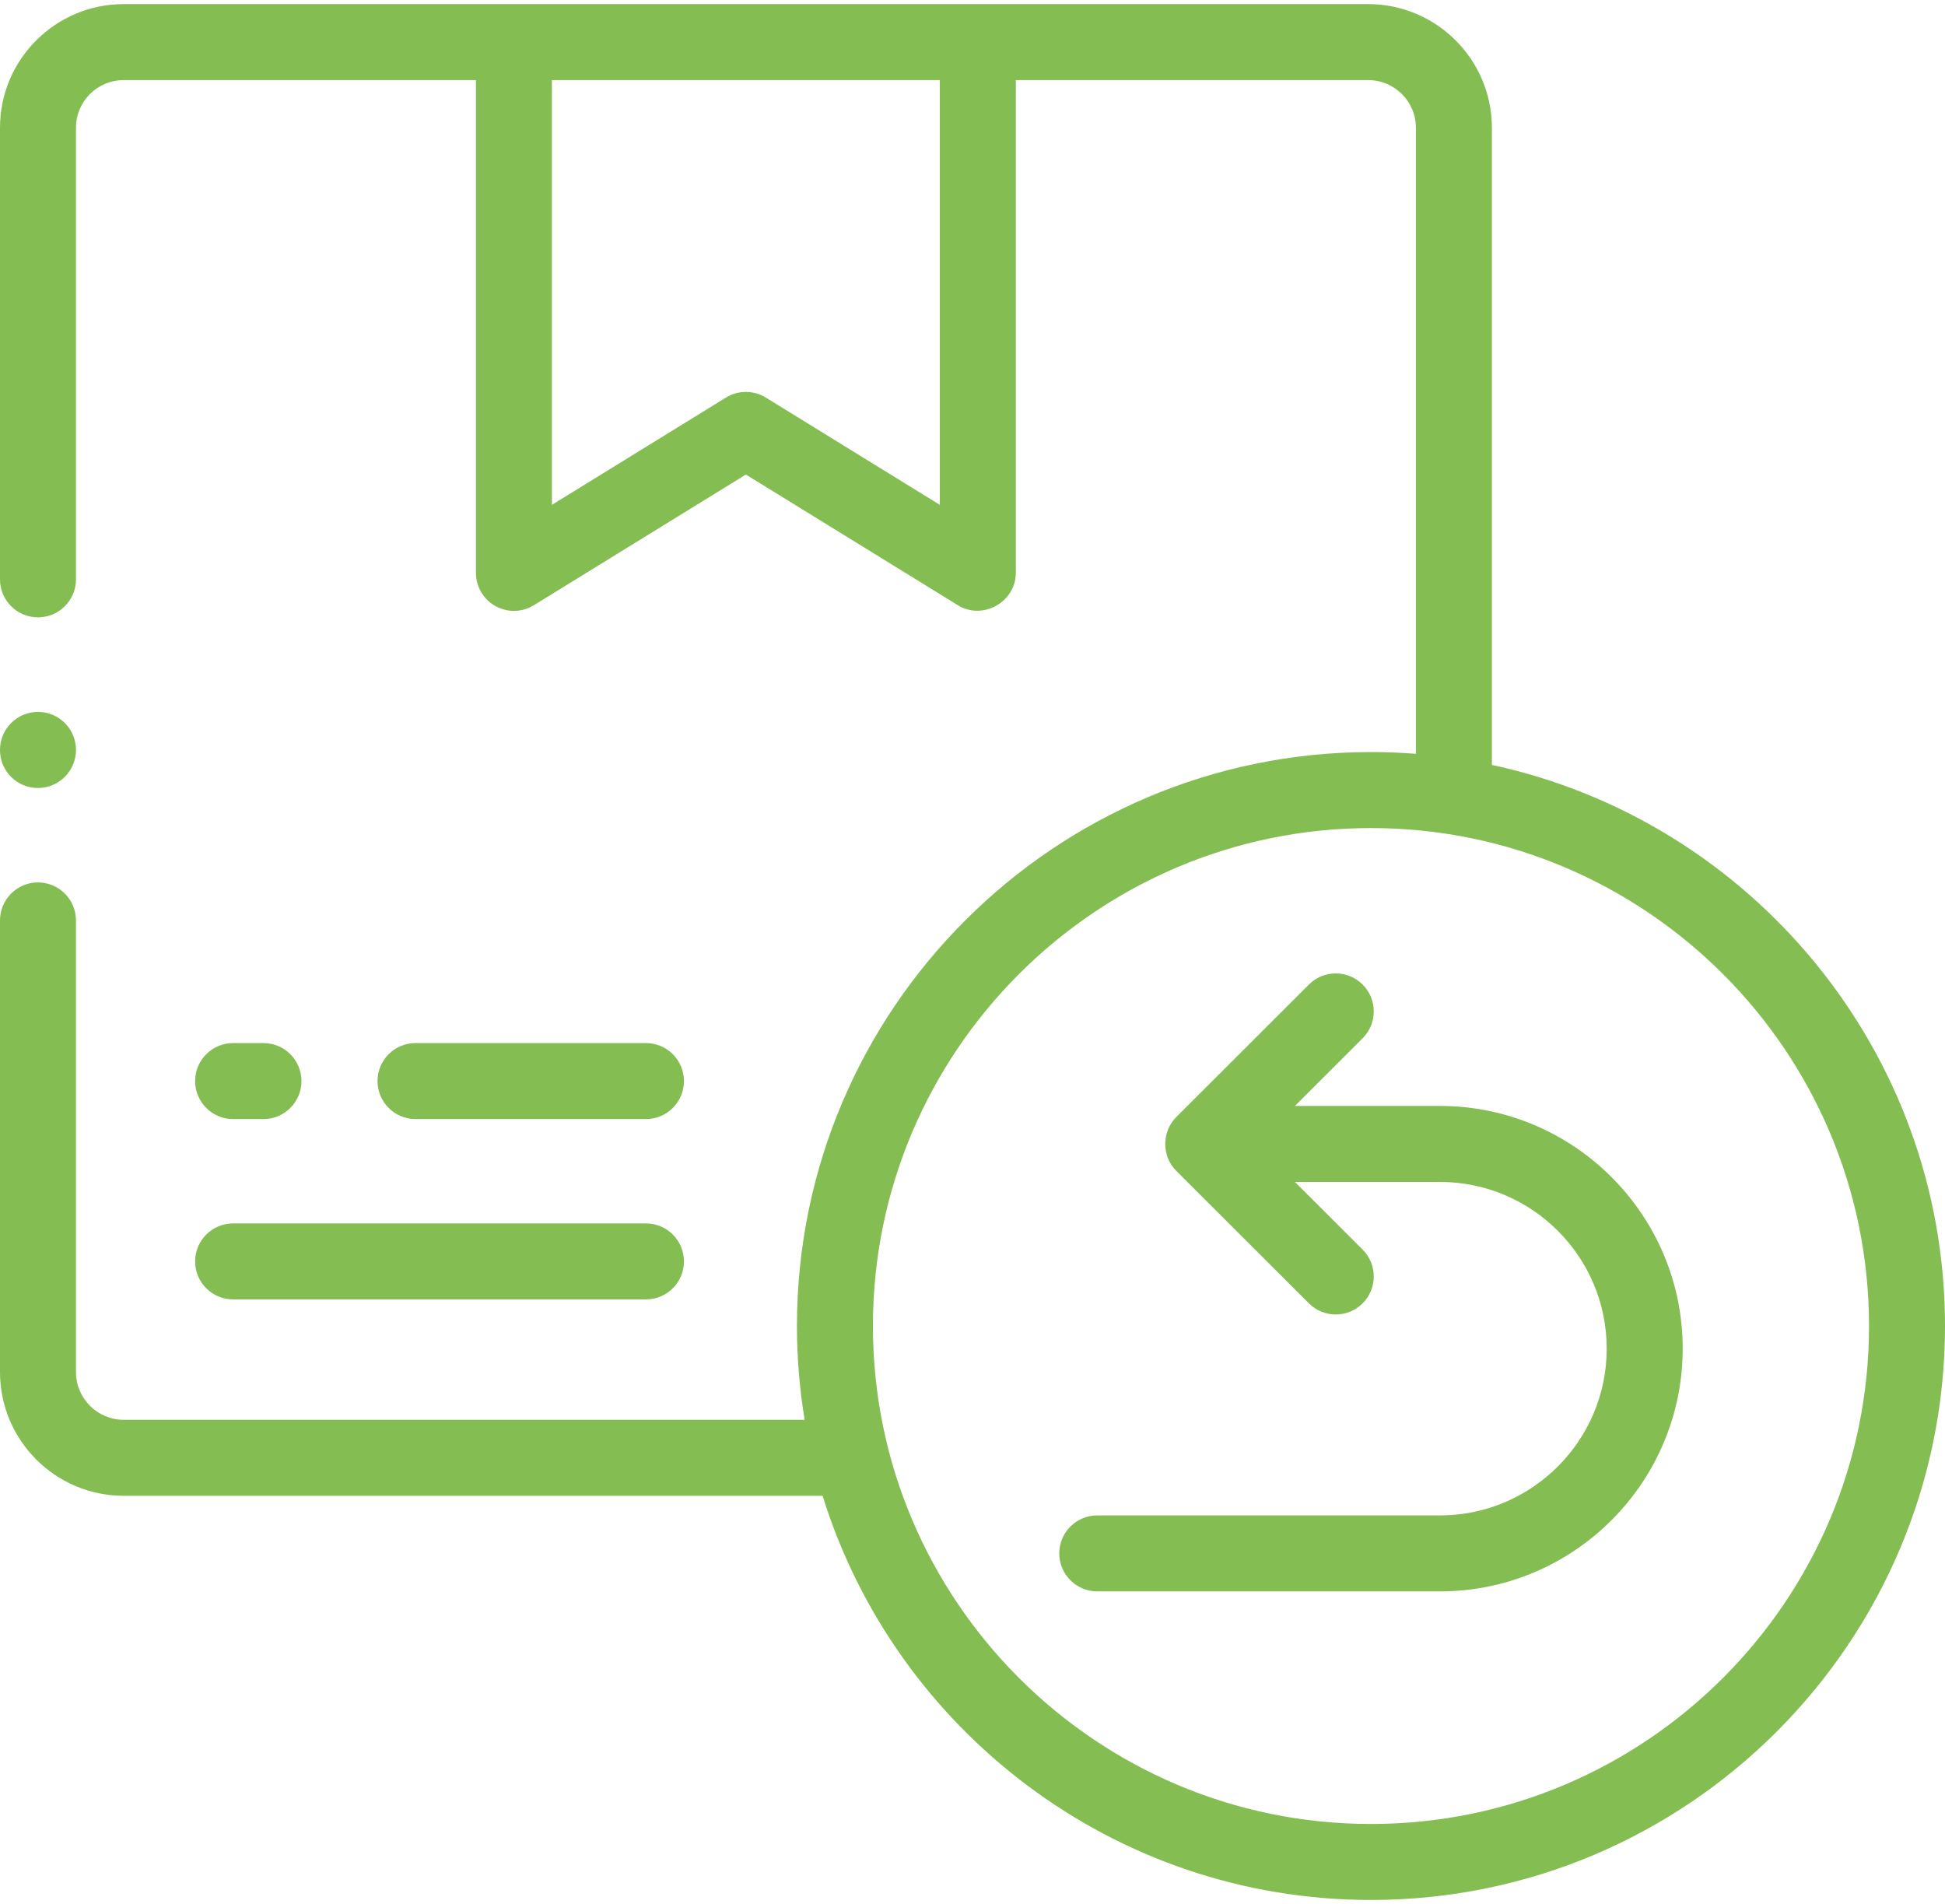 <svg width="189" height="185" viewBox="0 0 189 185" fill="none" xmlns="http://www.w3.org/2000/svg">
<path d="M22.652 108.729H25.602C27.641 108.729 29.294 107.076 29.294 105.037C29.294 102.999 27.641 101.346 25.602 101.346H22.652C20.613 101.346 18.96 102.999 18.96 105.037C18.96 107.076 20.613 108.729 22.652 108.729Z" fill="#84BD52"/>
<path d="M62.769 108.729C64.808 108.729 66.46 107.076 66.46 105.037C66.46 102.999 64.808 101.346 62.769 101.346H40.377C38.338 101.346 36.685 102.999 36.685 105.037C36.685 107.076 38.338 108.729 40.377 108.729H62.769Z" fill="#84BD52"/>
<path d="M22.652 126.25H62.769C64.808 126.25 66.46 124.597 66.46 122.559C66.46 120.521 64.808 118.868 62.769 118.868H22.652C20.613 118.868 18.96 120.521 18.96 122.559C18.96 124.597 20.613 126.25 22.652 126.25Z" fill="#84BD52"/>
<path d="M144.969 74.319V12.407C144.969 5.786 139.577 0.399 132.949 0.399H12.01C5.388 0.399 0 5.786 0 12.407V56.29C0 58.328 1.653 59.981 3.691 59.981C5.73 59.981 7.383 58.328 7.383 56.29V12.407C7.383 9.857 9.458 7.782 12.01 7.782H46.249V55.662C46.249 57 46.973 58.233 48.141 58.885C49.309 59.537 50.739 59.507 51.877 58.804L72.479 46.107L93.081 58.804C95.5 60.296 98.709 58.491 98.709 55.662V7.782H132.949C135.506 7.782 137.586 9.857 137.586 12.407V73.24C136.145 73.129 134.689 73.07 133.221 73.07C102.464 73.07 77.441 98.087 77.441 128.835C77.441 131.938 77.7 134.981 78.19 137.948H12.01C9.458 137.948 7.383 135.868 7.383 133.313V89.43C7.383 87.391 5.73 85.738 3.691 85.738C1.653 85.738 0 87.391 0 89.43V133.313C0 139.94 5.388 145.331 12.01 145.331H79.933C86.984 168.052 108.205 184.601 133.221 184.601C163.977 184.601 189 159.584 189 128.836C189 102.115 170.103 79.727 144.969 74.319ZM91.326 49.051L74.416 38.628C73.229 37.897 71.73 37.897 70.542 38.628L53.632 49.051V7.782H91.326V49.051ZM133.221 177.218C106.535 177.218 84.824 155.513 84.824 128.836C84.824 102.158 106.535 80.454 133.221 80.454C159.907 80.454 181.617 102.157 181.617 128.836C181.617 155.514 159.907 177.218 133.221 177.218Z" fill="#84BD52"/>
<path d="M139.928 107.455H125.827L132.408 100.881C133.85 99.44 133.852 97.103 132.411 95.66C130.97 94.218 128.633 94.217 127.19 95.657L114.299 108.534C112.876 109.945 112.876 112.348 114.299 113.758L127.19 126.635C127.911 127.355 128.855 127.715 129.799 127.715C130.744 127.715 131.69 127.354 132.411 126.632C133.851 125.19 133.85 122.853 132.408 121.411L125.827 114.837H139.928C148.861 114.837 156.128 122.102 156.128 131.032C156.128 139.967 148.861 147.237 139.928 147.237H106.623C104.584 147.237 102.931 148.89 102.931 150.928C102.931 152.966 104.584 154.619 106.623 154.619H139.928C152.932 154.619 163.511 144.038 163.511 131.032C163.51 118.032 152.932 107.455 139.928 107.455Z" fill="#84BD52"/>
<path d="M3.691 76.562C5.73 76.562 7.383 74.898 7.383 72.86C7.383 70.822 5.73 69.168 3.691 69.168C1.653 69.168 0 70.822 0 72.86V72.881C0 74.919 1.653 76.562 3.691 76.562Z" fill="#84BD52"/>
</svg>
